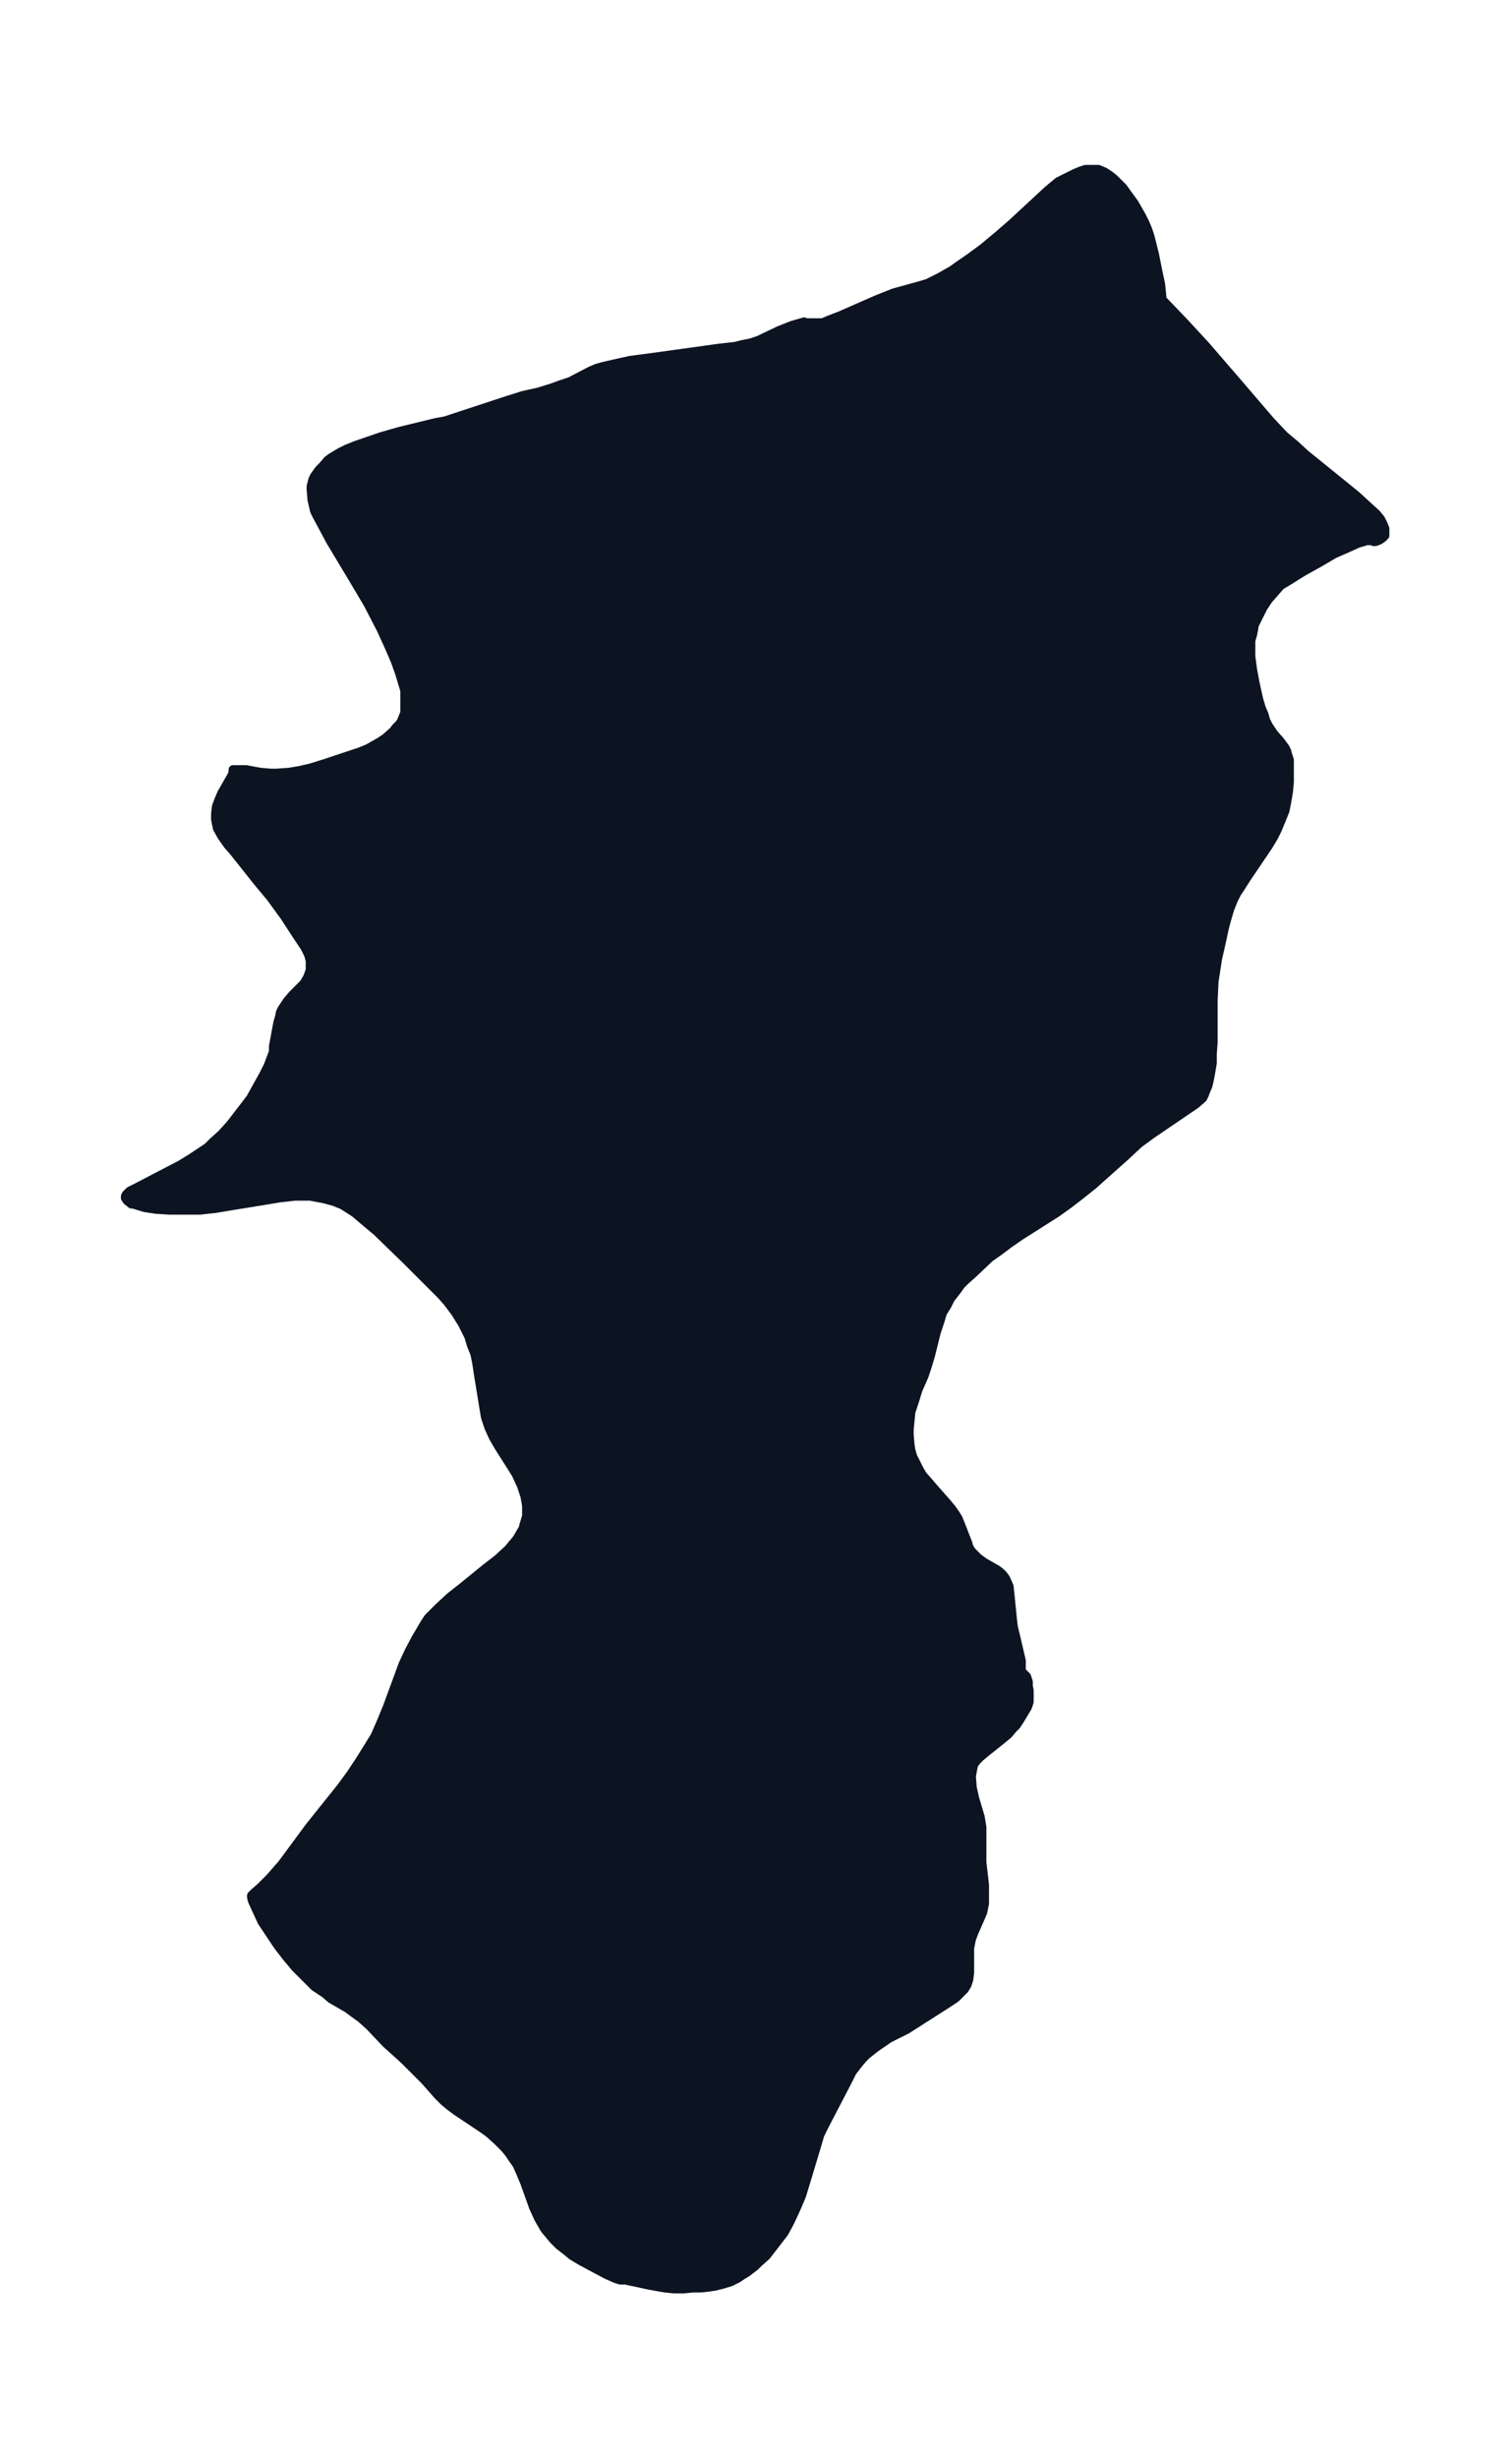 <svg xmlns="http://www.w3.org/2000/svg" xmlns:xlink="http://www.w3.org/1999/xlink" width="230.1" height="374" viewBox="0 0 172.6 280.5"><defs><style>*{stroke-linejoin:round;stroke-linecap:butt}</style></defs><g id="figure_1"><path id="patch_1" fill="none" d="M0 280.5h172.6V0H0z"/><g id="axes_1"><g id="PatchCollection_1"><defs><path id="m74a1d719dd" stroke="#0c1321" d="m132.8-246.2 2.4 2.5 2.4 2.6 3.8 4.4 3.6 4.2 1.6 1.7 1.2 1 1.2 1.1 5.8 4.7 1.2 1.1 1.1 1 .5.6.3.6.2.5v.8l-.3.3-.3.2-.2.1-.3.1h-.2v-.1h-.8l-1 .3-1.1.5-1.6.7-1.7 1-1.8 1-1.6 1-1 .6-.7.8-.7.8-.6.9-.5 1-.5 1-.1.6-.1.5-.2.7v1.8l.2 1.5.3 1.6.4 1.8.3 1 .3.7.2.7.3.6.6.9.7.8.6.8.2.4.1.4.2.6v2.5l-.1 1.1-.2 1.2-.2 1-.4 1-.5 1.2-.4.8-.6 1-2.5 3.7-.7 1.1-.4.6-.4.8-.4 1-.3 1-.3 1.1-.5 2.3-.3 1.3-.2 1.3-.2 1.3-.1 2.1v4.8l-.1 1.4v1l-.2 1.2-.2 1-.1.4-.3.7-.1.3-.2.4-.8.7-5 3.4-1.5 1.1-1.5 1.4-3.7 3.3-1.5 1.2-1.3 1-1.4 1-4.1 2.6-1.3.9-1.2.9-1 .7-1.9 1.8-.9.8-.5.5-.5.7-.7.9-.4.8-.5.8-.3 1-.4 1.2-.7 2.8-.4 1.3-.3.9-.7 1.6-.4 1.3-.4 1.2-.1 1-.1 1v.6l.1 1.2.1.6.2.7.2.4.5 1 .4.7.7.8.6.7 1.5 1.7.5.6.5.7.3.5.2.5.9 2.3.1.4.3.5.4.4.4.4.7.5 1.4.8.4.3.3.3.3.4.4.9.1.9.3 3 .1.8.2.8.7 3v1.2l.3.3.3.3.2.6v.5l.1.5v1.3l-.2.6-.3.5-.3.5-.3.5-.4.6-.4.4-.5.6-.6.5-2 1.6-.6.5-.4.4-.3.4-.1.3-.2 1.1.1 1.3.3 1.3.6 2 .2 1.2v4l.3 2.6v2.1l-.2 1-.3.7-.7 1.6-.3.8-.2 1v2.8l-.1.8-.2.6-.3.5-.4.4-.6.6-.9.6-4.7 3-2 1-1.6 1.1-1 .8-.4.4-.5.6-.7.9-.5 1-2.6 5-.6 1.2-.2.7-1.2 4-.7 2.3-.6 1.4-.6 1.3-.3.6-.5.9-1 1.3-1 1.3-.9.8-.4.4-.9.7-.5.3-.6.4-.8.4-1 .3-.8.2-.7.1-.9.1h-.9l-1 .1h-1.2l-1-.1-1.7-.3-2.8-.6h-.6l-.6-.2-.9-.4-1.7-.9-1.3-.7-1-.6-.6-.5-.9-.7-.6-.6-.5-.6-.5-.6-.3-.5-.4-.7-.6-1.3-1-2.8-.5-1.2-.4-.9-.5-.7-.4-.6-.5-.6-.8-.8-1-.9-.7-.5-3-2-.8-.6-.6-.5-.7-.7-1.5-1.7-.8-.8-1.6-1.6-2-1.8-1.9-2-1-.9-.7-.5-.8-.6-1.9-1.1-.7-.6-1.2-.8-1-1-1.2-1.2-1-1.2-1-1.3-.8-1.2-1-1.5-.6-1.3-.5-1.1-.1-.4v-.2l.3-.3.8-.7 1-1 1.4-1.6 3.1-4.2 3.6-4.5L40-78l1-1.5 1-1.6.8-1.3.7-1.6.7-1.7 1.8-4.9.7-1.5.8-1.5 1-1.7.4-.6 1.2-1.2 1.3-1.2 1.4-1.1 2.7-2.2 1.3-1 1.2-1.1 1-1.2.7-1.2.1-.4.3-1v-1.2l-.2-1.1-.4-1.2-.6-1.3-.5-.8-1.4-2.2-.7-1.2-.5-1.1-.4-1.2-.2-1.2-.6-3.7-.2-1.3-.2-1-.4-1-.3-1-.7-1.4-.8-1.3-.9-1.2-.7-.8-4-4L43-140l-1.2-1-1.3-1.1-1.4-.9-1-.4-1.1-.3-1.6-.3h-1.7l-1.8.2-1.8.3-3.7.6-1.8.3-1.8.2h-3.4l-1.6-.1-1.3-.2-1.3-.4h-.2l-.5-.4-.2-.3v-.2l.1-.2.4-.4.8-.4 5-2.6 1.3-.8.6-.4 1.2-.8.6-.6 1-.9 1-1.1 2-2.6.3-.4 1.5-2.7.5-1 .3-.8.3-.8v-.6l.5-2.7.2-.7.1-.5.2-.4.6-.9.6-.7 1.3-1.3.4-.7.3-.8v-1.1l-.2-.7-.4-.8-1-1.5-1.3-2-1.6-2.2-1.5-1.8-2.7-3.4-.7-.8-.7-1-.5-.9-.2-1v-.7l.1-.8.3-.8.3-.7 1.2-2.1.1-.4v-.2h1.5l1.6.3 1.2.1h.7l1.4-.1 1.2-.2 1.3-.3 1.6-.5 3-1 .9-.3 1-.4.7-.4.7-.4.6-.4.9-.8.3-.4.4-.4.2-.3.2-.5.2-.5v-2.5l-.3-1-.3-1-.5-1.4-.6-1.4-1-2.2-1.5-2.9-1.6-2.7-2.7-4.5-.8-1.5-.7-1.3-.3-.6-.3-1.3-.1-1.2v-.3l.2-.8.2-.4.5-.7.4-.4.6-.7.4-.3 1-.6.8-.4 1-.4 2.9-1 2.1-.6 4.1-1 1.1-.2 7-2.3 1.9-.6 1.8-.4 1.6-.5.8-.3 1.2-.4 2.3-1.2.7-.3.7-.2 1.3-.3 1.8-.4 3-.4 7.2-1 1.8-.2.8-.2 1-.2.9-.3 2.3-1.1.5-.2 1-.4 1.4-.4.1.1h2l.7-.3 1.3-.5 4.1-1.8 2-.8 2.9-.8 1-.3 1.4-.7 1.4-.8.7-.5 1.3-.9 1.5-1.1 1.8-1.5 1.5-1.3 4.1-3.8 1.2-1 1-.5.8-.4.7-.3.6-.2h1.5l.7.3.6.4.5.4.4.4.6.6.5.7.8 1.1.4.7.4.7.4.8.3.7.3.9.2.8.3 1.2.4 2 .3 1.4.2 2"/></defs><g clip-path="url(#p73f2b25d87)"><use xlink:href="#m74a1d719dd" y="280.5" fill="#0c1321" stroke="#0c1321"/></g></g></g></g><defs><clipPath id="p73f2b25d87"><path d="M7.2 7.2h158.2v266.1H7.2z"/></clipPath></defs></svg>